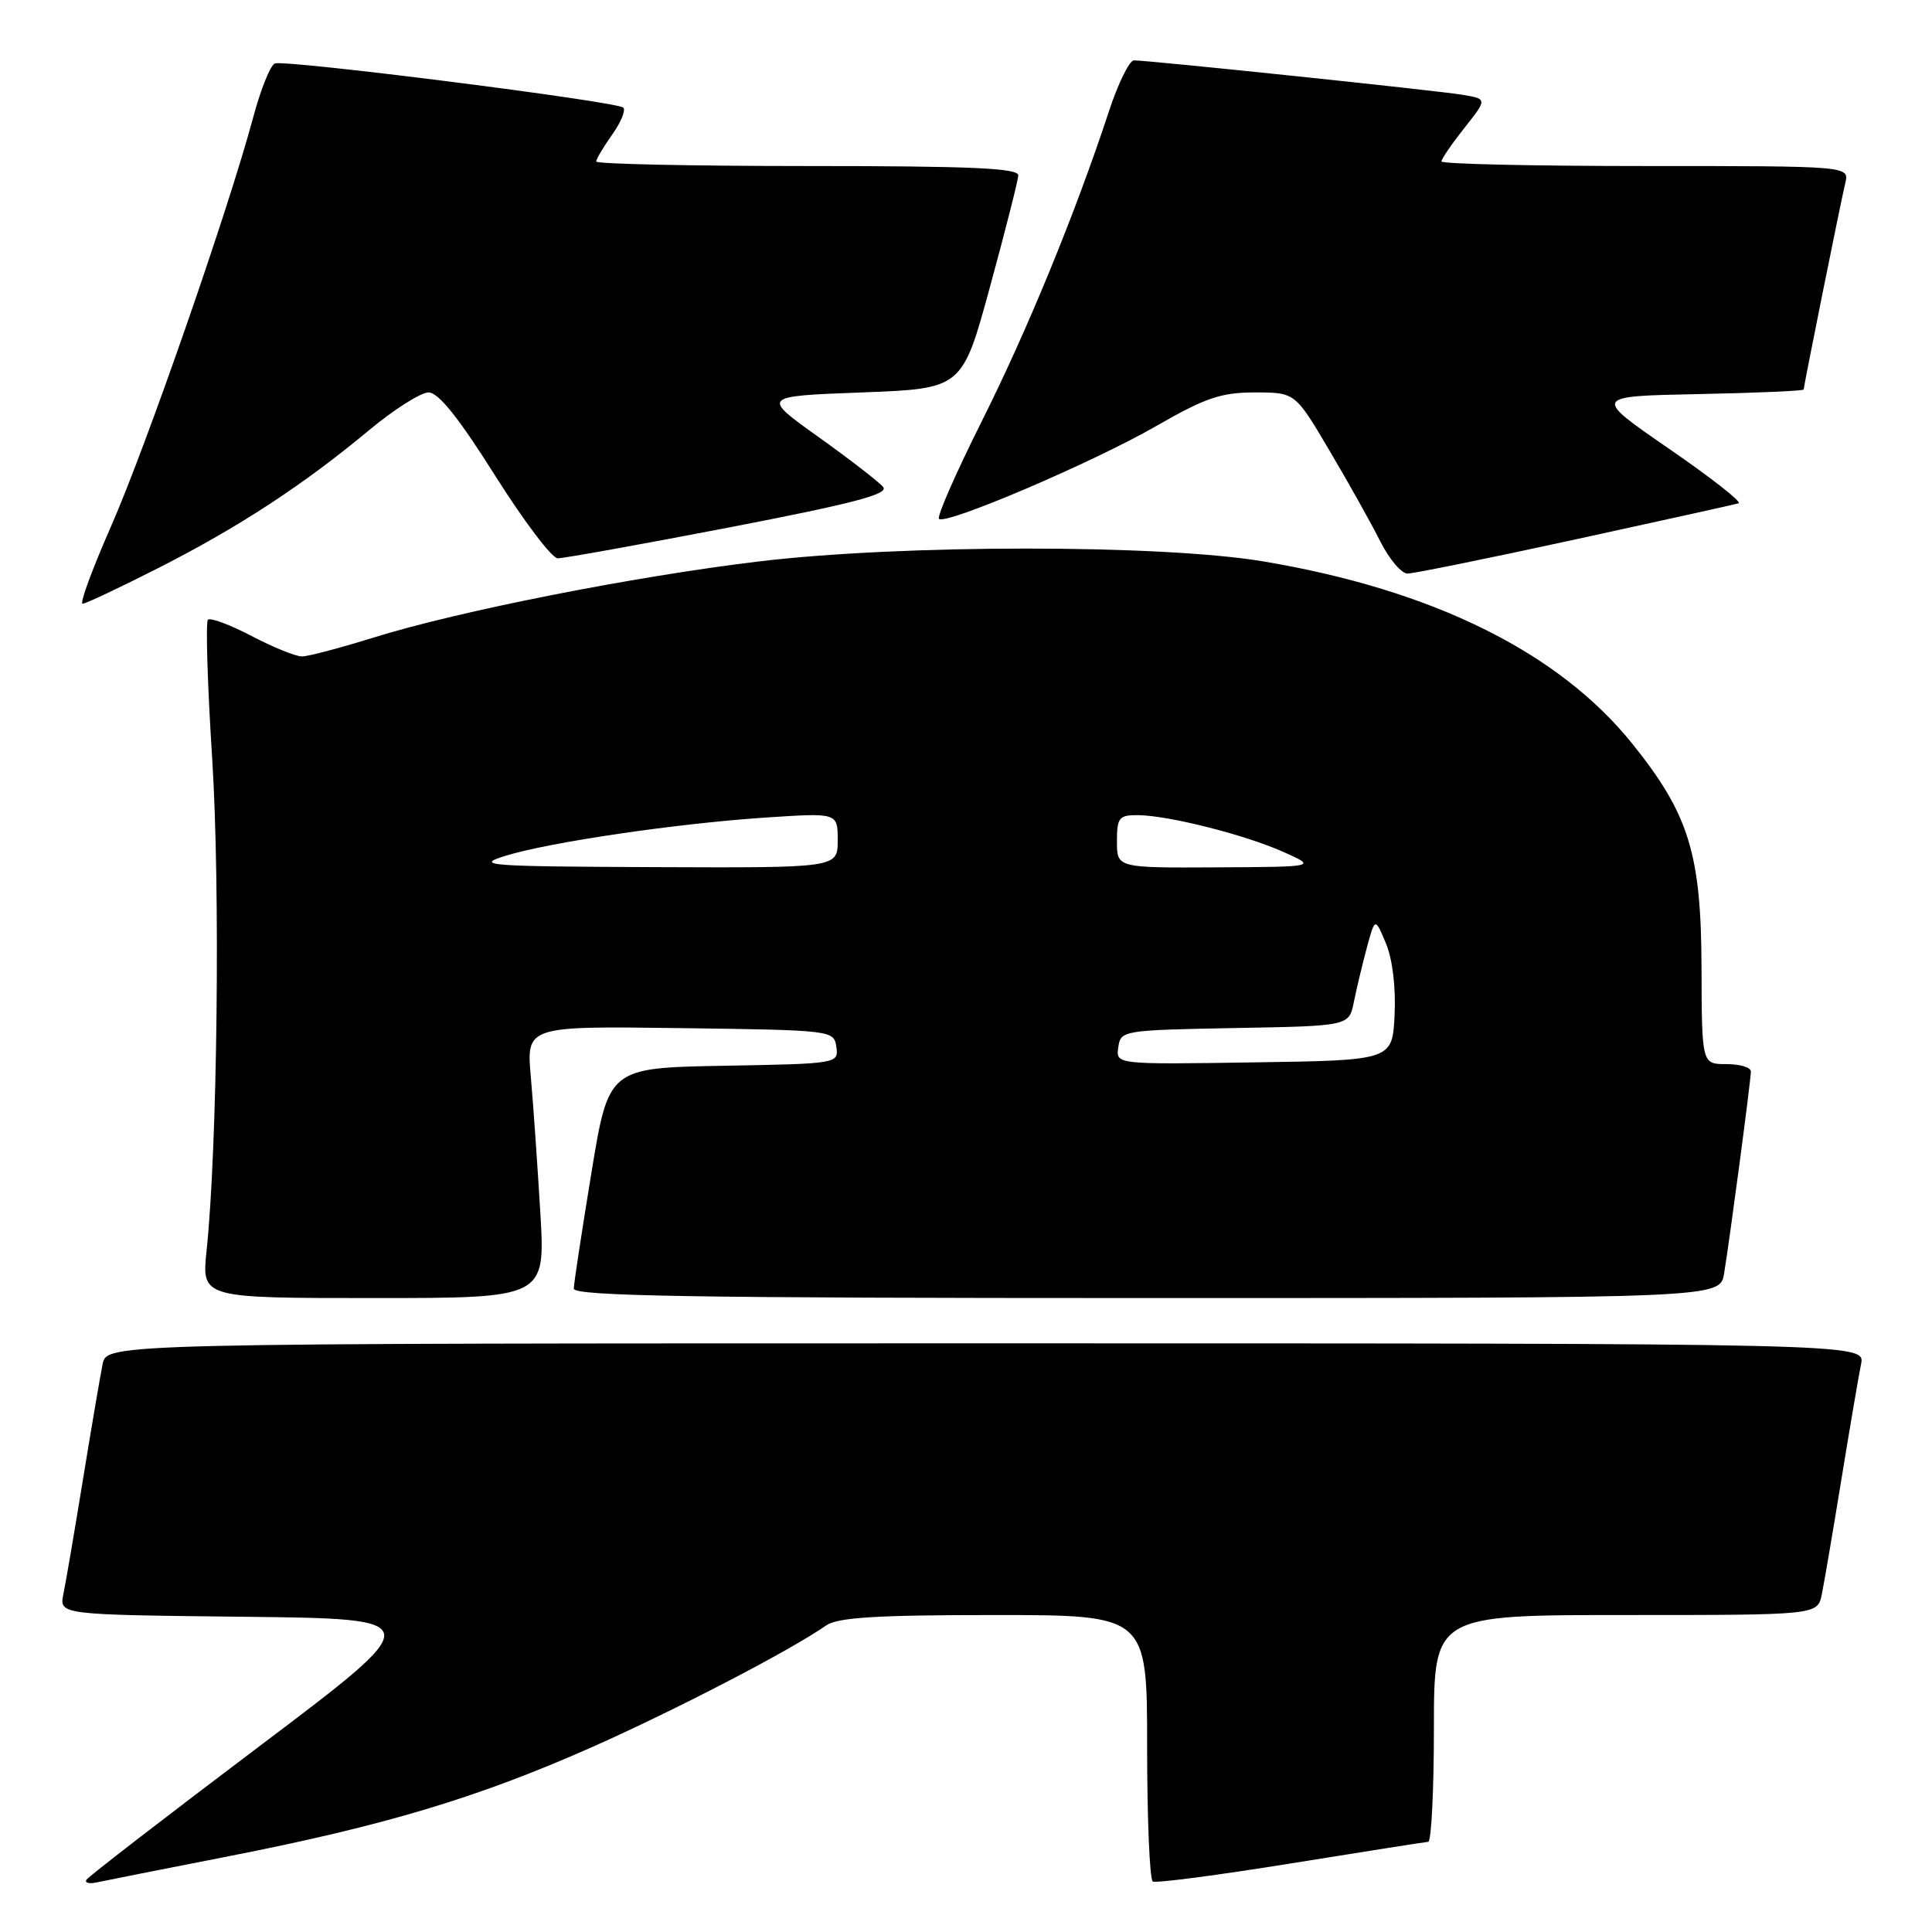 <?xml version="1.0" encoding="UTF-8" standalone="no"?>
<!DOCTYPE svg PUBLIC "-//W3C//DTD SVG 1.1//EN" "http://www.w3.org/Graphics/SVG/1.1/DTD/svg11.dtd" >
<svg xmlns="http://www.w3.org/2000/svg" xmlns:xlink="http://www.w3.org/1999/xlink" version="1.1" viewBox="0 0 256 256">
 <g >
 <path fill="currentColor"
d=" M 30.46 245.93 C 51.04 241.89 63.31 238.20 78.36 231.54 C 89.51 226.59 104.68 218.72 109.47 215.38 C 110.99 214.32 116.14 214.00 131.72 214.00 C 152.00 214.00 152.00 214.00 152.00 231.44 C 152.00 241.03 152.34 249.07 152.75 249.31 C 153.16 249.55 161.38 248.47 171.00 246.92 C 180.62 245.37 188.84 244.08 189.25 244.05 C 189.66 244.02 190.00 237.25 190.00 229.00 C 190.00 214.00 190.00 214.00 215.42 214.00 C 240.84 214.00 240.84 214.00 241.40 211.25 C 241.71 209.74 242.88 202.88 244.00 196.00 C 245.12 189.12 246.29 182.26 246.60 180.75 C 247.16 178.00 247.16 178.00 130.66 178.00 C 14.16 178.00 14.16 178.00 13.60 180.75 C 13.29 182.26 12.12 189.12 11.00 196.00 C 9.88 202.88 8.71 209.73 8.40 211.23 C 7.85 213.96 7.85 213.96 32.30 214.23 C 56.76 214.50 56.76 214.50 34.34 231.41 C 22.00 240.72 11.71 248.66 11.46 249.07 C 11.20 249.48 11.79 249.64 12.75 249.44 C 13.71 249.23 21.68 247.65 30.46 245.93 Z  M 71.60 160.75 C 71.23 154.56 70.67 146.45 70.34 142.73 C 69.74 135.96 69.74 135.96 90.12 136.23 C 110.33 136.50 110.50 136.52 110.82 138.72 C 111.13 140.93 111.00 140.95 95.89 141.22 C 80.64 141.50 80.64 141.50 78.35 155.50 C 77.09 163.20 76.04 170.06 76.03 170.75 C 76.01 171.74 91.84 172.00 151.95 172.00 C 227.91 172.00 227.91 172.00 228.45 168.75 C 229.21 164.16 232.00 143.13 232.00 141.97 C 232.00 141.43 230.54 141.00 228.75 141.00 C 225.50 141.00 225.50 141.00 225.46 128.25 C 225.42 113.10 223.79 107.87 216.25 98.50 C 206.48 86.38 189.80 78.15 167.40 74.39 C 153.83 72.12 119.47 72.12 100.50 74.40 C 83.96 76.39 60.72 80.98 49.50 84.48 C 45.10 85.85 40.83 86.98 40.02 86.98 C 39.20 86.99 36.19 85.77 33.33 84.27 C 30.46 82.77 27.86 81.80 27.55 82.12 C 27.24 82.43 27.49 90.74 28.12 100.59 C 29.20 117.72 28.81 152.03 27.37 165.75 C 26.72 172.00 26.72 172.00 49.49 172.00 C 72.26 172.00 72.26 172.00 71.60 160.75 Z  M 21.09 75.21 C 31.75 69.78 40.18 64.26 48.92 56.99 C 52.21 54.25 55.76 52.00 56.79 52.00 C 58.09 52.00 60.79 55.37 65.58 62.98 C 69.39 69.02 73.13 73.97 73.89 73.98 C 74.66 73.99 84.91 72.14 96.66 69.88 C 113.11 66.70 117.81 65.47 117.02 64.53 C 116.46 63.85 112.60 60.87 108.45 57.90 C 100.89 52.50 100.89 52.50 114.19 52.00 C 127.50 51.50 127.50 51.50 131.18 38.00 C 133.21 30.57 134.89 23.94 134.93 23.25 C 134.98 22.28 128.77 22.00 107.00 22.00 C 91.60 22.00 79.00 21.73 79.00 21.40 C 79.00 21.08 79.95 19.48 81.11 17.85 C 82.27 16.22 82.94 14.60 82.59 14.26 C 81.78 13.45 37.85 7.88 36.43 8.41 C 35.83 8.62 34.53 11.88 33.52 15.65 C 30.25 27.84 19.34 59.22 14.71 69.75 C 12.23 75.39 10.53 80.00 10.94 80.00 C 11.35 80.00 15.91 77.84 21.09 75.21 Z  M 208.73 71.48 C 220.15 68.99 229.89 66.84 230.38 66.69 C 230.86 66.54 226.71 63.28 221.15 59.46 C 211.05 52.50 211.05 52.50 225.02 52.22 C 232.71 52.07 239.00 51.79 239.00 51.61 C 239.00 51.14 243.86 27.00 244.51 24.25 C 245.04 22.00 245.04 22.00 218.02 22.00 C 203.16 22.00 191.00 21.73 191.00 21.39 C 191.00 21.06 192.37 19.06 194.04 16.95 C 197.08 13.11 197.08 13.11 193.79 12.56 C 190.45 12.00 152.24 8.00 150.25 8.00 C 149.65 8.00 148.16 11.04 146.94 14.75 C 142.49 28.27 136.13 43.77 130.07 55.86 C 126.67 62.65 124.12 68.46 124.42 68.75 C 125.29 69.62 144.82 61.28 153.23 56.44 C 159.72 52.71 161.80 52.00 166.29 52.00 C 171.62 52.00 171.62 52.00 176.19 59.75 C 178.71 64.01 181.73 69.41 182.90 71.75 C 184.08 74.09 185.70 76.00 186.50 76.00 C 187.30 76.00 197.30 73.97 208.73 71.48 Z  M 148.18 138.77 C 148.49 136.54 148.75 136.50 163.63 136.22 C 178.76 135.95 178.76 135.95 179.39 132.78 C 179.74 131.04 180.52 127.80 181.11 125.58 C 182.20 121.56 182.20 121.56 183.64 124.99 C 184.51 127.07 184.97 130.82 184.79 134.47 C 184.50 140.50 184.50 140.50 166.18 140.77 C 147.85 141.05 147.85 141.05 148.18 138.77 Z  M 66.91 113.42 C 72.68 111.61 89.78 109.09 101.61 108.32 C 111.00 107.70 111.00 107.70 111.00 111.35 C 111.00 115.00 111.00 115.00 86.75 114.90 C 64.56 114.81 62.87 114.68 66.91 113.42 Z  M 148.00 111.50 C 148.00 108.34 148.27 108.00 150.75 108.01 C 154.78 108.04 164.83 110.57 170.00 112.86 C 174.50 114.86 174.50 114.86 161.25 114.93 C 148.00 115.00 148.00 115.00 148.00 111.50 Z "/>
</g>
</svg>